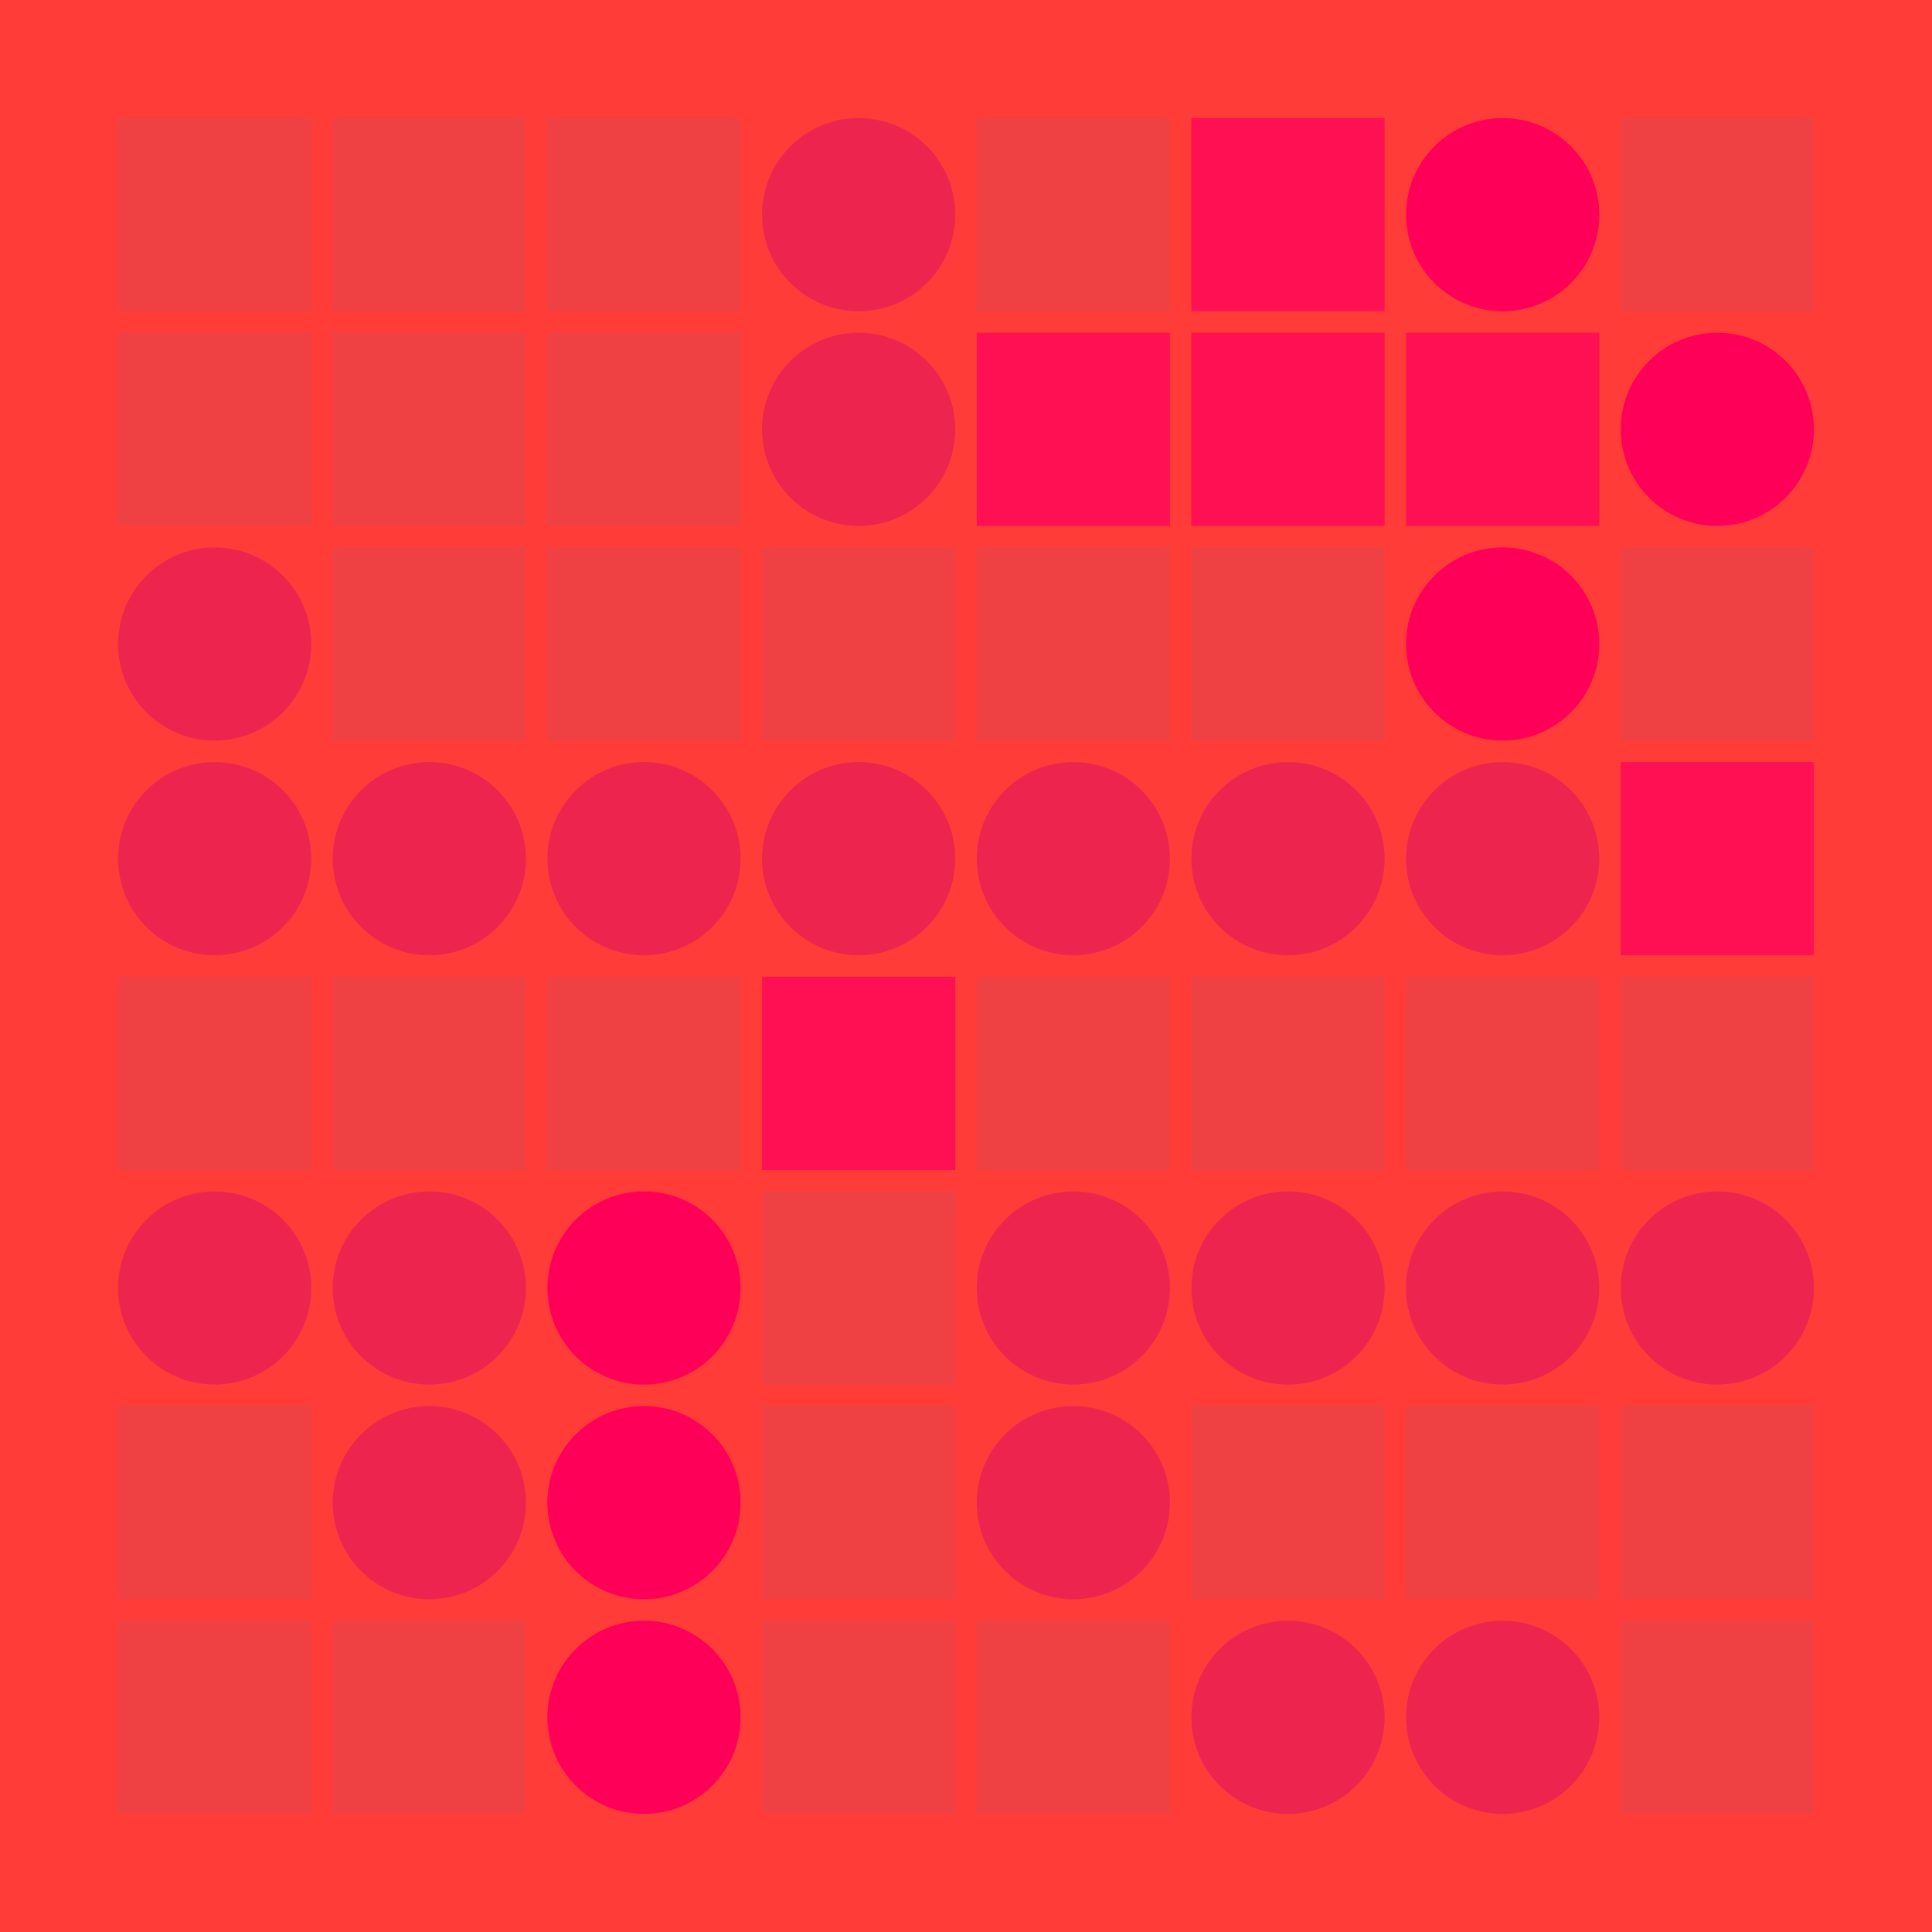 <svg width="360" height="360" xmlns="http://www.w3.org/2000/svg"><defs><animate id="aa" begin="0s"/><rect id="d0" width="36" height="36" fill="#ef4043"></rect><circle id="l0" r="18" fill="#ED254E"></circle><rect id="p0" width="36" height="36" fill="#FF1053"></rect><circle id="b0" r="18" fill="#ff0059"></circle></defs><rect width="100%" height="100%" fill="#FF3C38" /><use href="#d0" x="22" y="22" /><use href="#d0" x="22" y="62" /><use href="#l0" x="40" y="120" /><use href="#l0" x="40" y="160" /><use href="#d0" x="22" y="182" /><use href="#l0" x="40" y="240" /><use href="#d0" x="22" y="262" /><use href="#d0" x="22" y="302" /><use href="#d0" x="62" y="22" /><use href="#d0" x="62" y="62" /><use href="#d0" x="62" y="102" /><use href="#l0" x="80" y="160" /><use href="#d0" x="62" y="182" /><use href="#l0" x="80" y="240" /><use href="#l0" x="80" y="280" /><use href="#d0" x="62" y="302" /><use href="#d0" x="102" y="22" /><use href="#d0" x="102" y="62" /><use href="#d0" x="102" y="102" /><use href="#l0" x="120" y="160" /><use href="#d0" x="102" y="182" /><use href="#b0" x="120" y="240" /><use href="#b0" x="120" y="280" /><use href="#b0" x="120" y="320" /><use href="#l0" x="160" y="40" /><use href="#l0" x="160" y="80" /><use href="#d0" x="142" y="102" /><use href="#l0" x="160" y="160" /><use href="#p0" x="142" y="182" /><use href="#d0" x="142" y="222" /><use href="#d0" x="142" y="262" /><use href="#d0" x="142" y="302" /><use href="#d0" x="182" y="22" /><use href="#p0" x="182" y="62" /><use href="#d0" x="182" y="102" /><use href="#l0" x="200" y="160" /><use href="#d0" x="182" y="182" /><use href="#l0" x="200" y="240" /><use href="#l0" x="200" y="280" /><use href="#d0" x="182" y="302" /><use href="#p0" x="222" y="22" /><use href="#p0" x="222" y="62" /><use href="#d0" x="222" y="102" /><use href="#l0" x="240" y="160" /><use href="#d0" x="222" y="182" /><use href="#l0" x="240" y="240" /><use href="#d0" x="222" y="262" /><use href="#l0" x="240" y="320" /><use href="#b0" x="280" y="40" /><use href="#p0" x="262" y="62" /><use href="#b0" x="280" y="120" /><use href="#l0" x="280" y="160" /><use href="#d0" x="262" y="182" /><use href="#l0" x="280" y="240" /><use href="#d0" x="262" y="262" /><use href="#l0" x="280" y="320" /><use href="#d0" x="302" y="22" /><use href="#b0" x="320" y="80" /><use href="#d0" x="302" y="102" /><use href="#p0" x="302" y="142" /><use href="#d0" x="302" y="182" /><use href="#l0" x="320" y="240" /><use href="#d0" x="302" y="262" /><use href="#d0" x="302" y="302" /></svg>